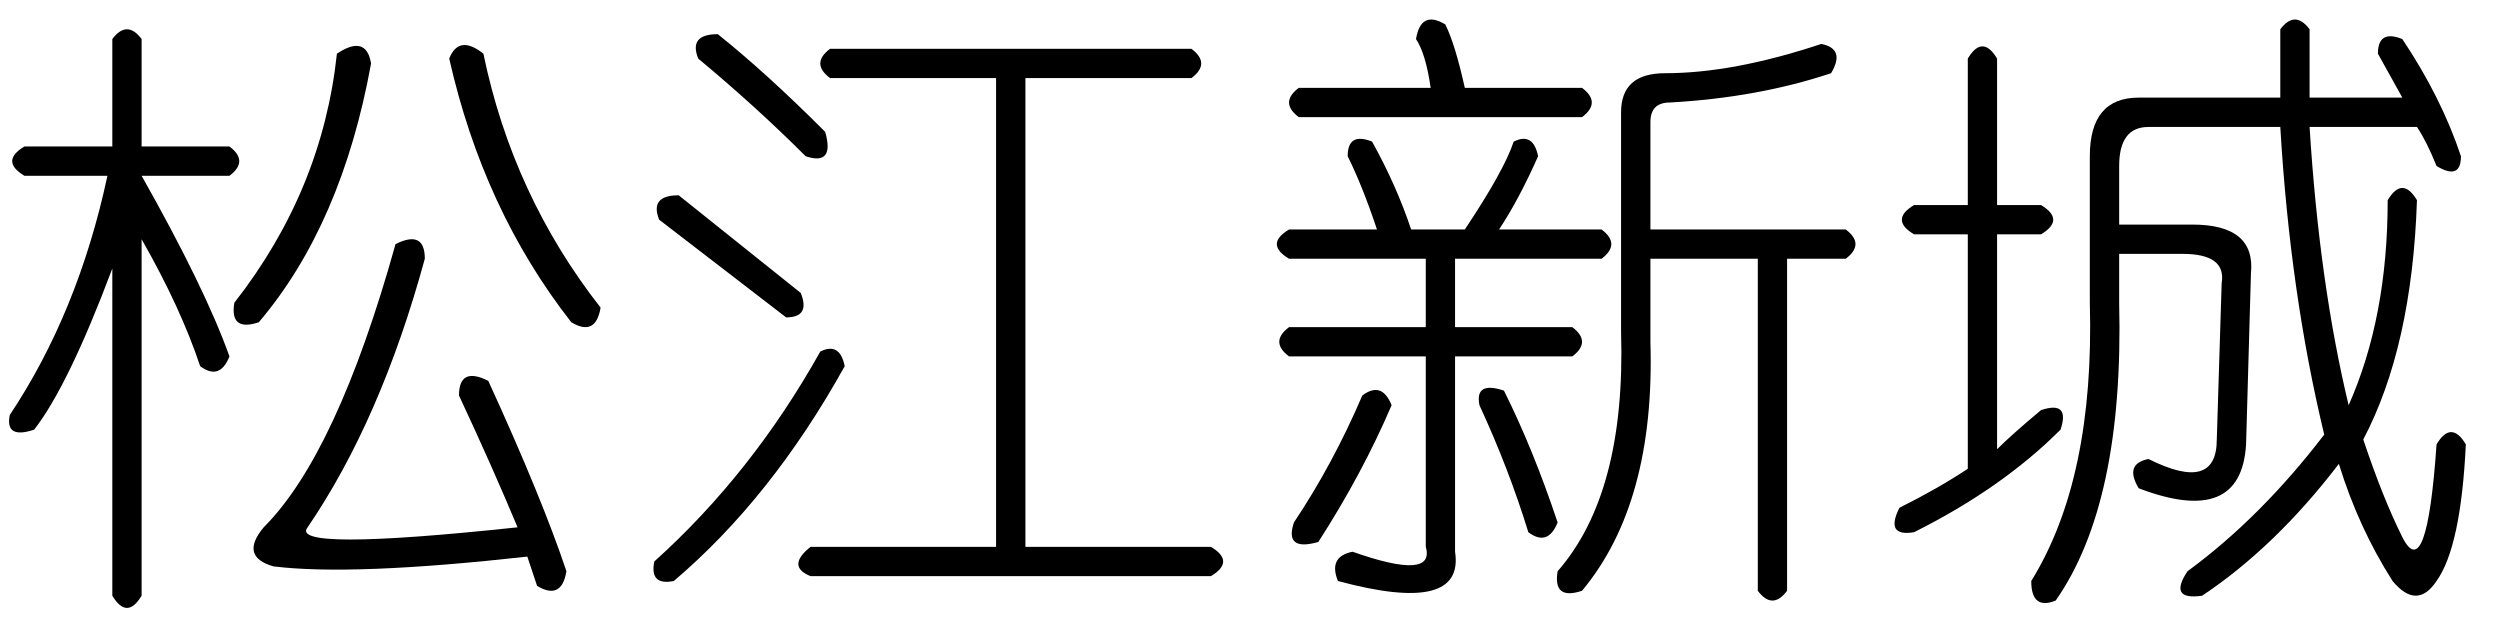 <?xml version='1.0' encoding='UTF-8'?>
<!-- This file was generated by dvisvgm 2.3.5 -->
<svg height='10.5pt' version='1.1' viewBox='-72 -72.164 42 10.5' width='42pt' xmlns='http://www.w3.org/2000/svg' xmlns:xlink='http://www.w3.org/1999/xlink'>
<defs>
<path d='M2.051 -7.629V-5.168H2.789Q3.199 -4.922 2.789 -4.676H2.051V-1.066Q2.297 -1.312 2.789 -1.723Q3.281 -1.887 3.117 -1.395Q2.133 -0.41 0.656 0.328Q0.164 0.41 0.41 -0.082Q1.066 -0.41 1.559 -0.738V-4.676H0.656Q0.246 -4.922 0.656 -5.168H1.559V-7.629Q1.805 -8.039 2.051 -7.629ZM7.301 -8.121V-6.973H8.859L8.449 -7.711Q8.449 -8.121 8.859 -7.957Q9.516 -6.973 9.844 -5.988Q9.844 -5.578 9.434 -5.824Q9.27 -6.234 9.105 -6.48H7.301Q7.465 -3.855 7.957 -1.805Q8.613 -3.281 8.613 -5.25Q8.859 -5.66 9.105 -5.25Q9.023 -2.789 8.203 -1.23Q8.531 -0.246 8.859 0.41Q9.27 1.23 9.434 -1.148Q9.68 -1.559 9.926 -1.148Q9.844 0.574 9.434 1.148Q9.105 1.641 8.695 1.148Q8.121 0.246 7.793 -0.82Q6.727 0.574 5.496 1.395Q4.922 1.477 5.25 0.984Q6.48 0.082 7.547 -1.312Q6.973 -3.691 6.809 -6.48H4.594Q4.102 -6.48 4.102 -5.824V-4.84H5.332Q6.398 -4.84 6.316 -4.02L6.234 -1.148Q6.152 0.246 4.43 -0.41Q4.184 -0.82 4.594 -0.902Q5.742 -0.328 5.742 -1.23L5.824 -3.855Q5.906 -4.348 5.168 -4.348H4.102V-3.527Q4.184 -0.164 3.035 1.477Q2.625 1.641 2.625 1.148Q3.691 -0.574 3.609 -3.527V-5.988Q3.609 -6.973 4.43 -6.973H6.809V-8.121Q7.055 -8.449 7.301 -8.121Z' id='g0-3325'/>
<path d='M0.656 -4.758H2.133Q1.887 -5.496 1.641 -5.988Q1.641 -6.398 2.051 -6.234Q2.461 -5.496 2.707 -4.758H3.609Q4.266 -5.742 4.43 -6.234Q4.758 -6.398 4.84 -5.988Q4.512 -5.25 4.184 -4.758H5.906Q6.234 -4.512 5.906 -4.266H3.445V-3.117H5.414Q5.742 -2.871 5.414 -2.625H3.445V0.656Q3.609 1.723 1.477 1.148Q1.312 0.738 1.723 0.656Q3.117 1.148 2.953 0.574V-2.625H0.656Q0.328 -2.871 0.656 -3.117H2.953V-4.266H0.656Q0.246 -4.512 0.656 -4.758ZM9.598 -7.875Q10.008 -7.793 9.762 -7.383Q8.531 -6.973 7.055 -6.891Q6.727 -6.891 6.727 -6.562V-4.758H10.008Q10.336 -4.512 10.008 -4.266H9.023V1.312Q8.777 1.641 8.531 1.312V-4.266H6.727V-2.871Q6.809 -0.164 5.578 1.312Q5.086 1.477 5.168 0.984Q6.316 -0.328 6.234 -3.035V-6.727Q6.234 -7.383 6.973 -7.383Q8.121 -7.383 9.598 -7.875ZM3.035 -7.137Q2.953 -7.711 2.789 -7.957Q2.871 -8.449 3.281 -8.203Q3.445 -7.875 3.609 -7.137H5.578Q5.906 -6.891 5.578 -6.645H0.82Q0.492 -6.891 0.82 -7.137H3.035ZM1.887 -1.969Q2.215 -2.215 2.379 -1.805Q1.887 -0.656 1.148 0.492Q0.574 0.656 0.738 0.164Q1.395 -0.82 1.887 -1.969ZM3.855 -1.805Q3.773 -2.215 4.266 -2.051Q4.758 -1.066 5.168 0.164Q5.004 0.574 4.676 0.328Q4.348 -0.738 3.855 -1.805Z' id='g0-6879'/>
<path d='M8.121 -7.711Q8.613 -5.332 10.09 -3.445Q10.008 -2.953 9.598 -3.199Q8.121 -5.086 7.547 -7.629Q7.711 -8.039 8.121 -7.711ZM5.66 -7.711Q6.152 -8.039 6.234 -7.547Q5.742 -4.84 4.348 -3.199Q3.855 -3.035 3.937 -3.527Q5.414 -5.414 5.66 -7.711ZM6.645 -4.512Q7.137 -4.758 7.137 -4.266Q6.398 -1.559 5.168 0.246Q4.84 0.656 8.695 0.246Q8.285 -0.738 7.711 -1.969Q7.711 -2.461 8.203 -2.215Q9.105 -0.246 9.516 0.984Q9.434 1.477 9.023 1.23L8.859 0.738Q5.906 1.066 4.594 0.902Q4.02 0.738 4.43 0.246Q5.66 -0.984 6.645 -4.512ZM2.379 1.395Q2.133 1.805 1.887 1.395V-4.102Q1.148 -2.133 0.574 -1.395Q0.082 -1.23 0.164 -1.641Q1.312 -3.363 1.805 -5.66H0.41Q0 -5.906 0.41 -6.152H1.887V-7.957Q2.133 -8.285 2.379 -7.957V-6.152H3.855Q4.184 -5.906 3.855 -5.66H2.379Q3.445 -3.773 3.855 -2.625Q3.691 -2.215 3.363 -2.461Q3.035 -3.445 2.379 -4.594V1.395Z' id='g0-7341'/>
<path d='M1.559 -8.039Q2.379 -7.383 3.363 -6.398Q3.527 -5.824 3.035 -5.988Q2.215 -6.809 1.23 -7.629Q1.066 -8.039 1.559 -8.039ZM3.445 -7.793H9.516Q9.844 -7.547 9.516 -7.301H6.727V0.574H9.844Q10.254 0.82 9.844 1.066H3.117Q2.707 0.902 3.117 0.574H6.234V-7.301H3.445Q3.117 -7.547 3.445 -7.793ZM0.902 -5.332Q2.133 -4.348 2.953 -3.691Q3.117 -3.281 2.707 -3.281Q1.641 -4.102 0.574 -4.922Q0.41 -5.332 0.902 -5.332ZM3.281 -2.707Q3.609 -2.871 3.691 -2.461Q2.461 -0.246 0.82 1.148Q0.41 1.23 0.492 0.82Q2.133 -0.656 3.281 -2.707Z' id='g0-8590'/>
</defs>
<g id='page1'>
<use x='-72' xlink:href='#g0-7341' y='-63.551'/>
<use x='-61.5' xlink:href='#g0-8590' y='-63.551'/>
<use x='-51' xlink:href='#g0-6879' y='-63.551'/>
<use x='-40.5' xlink:href='#g0-3325' y='-63.551'/>
</g>
</svg>